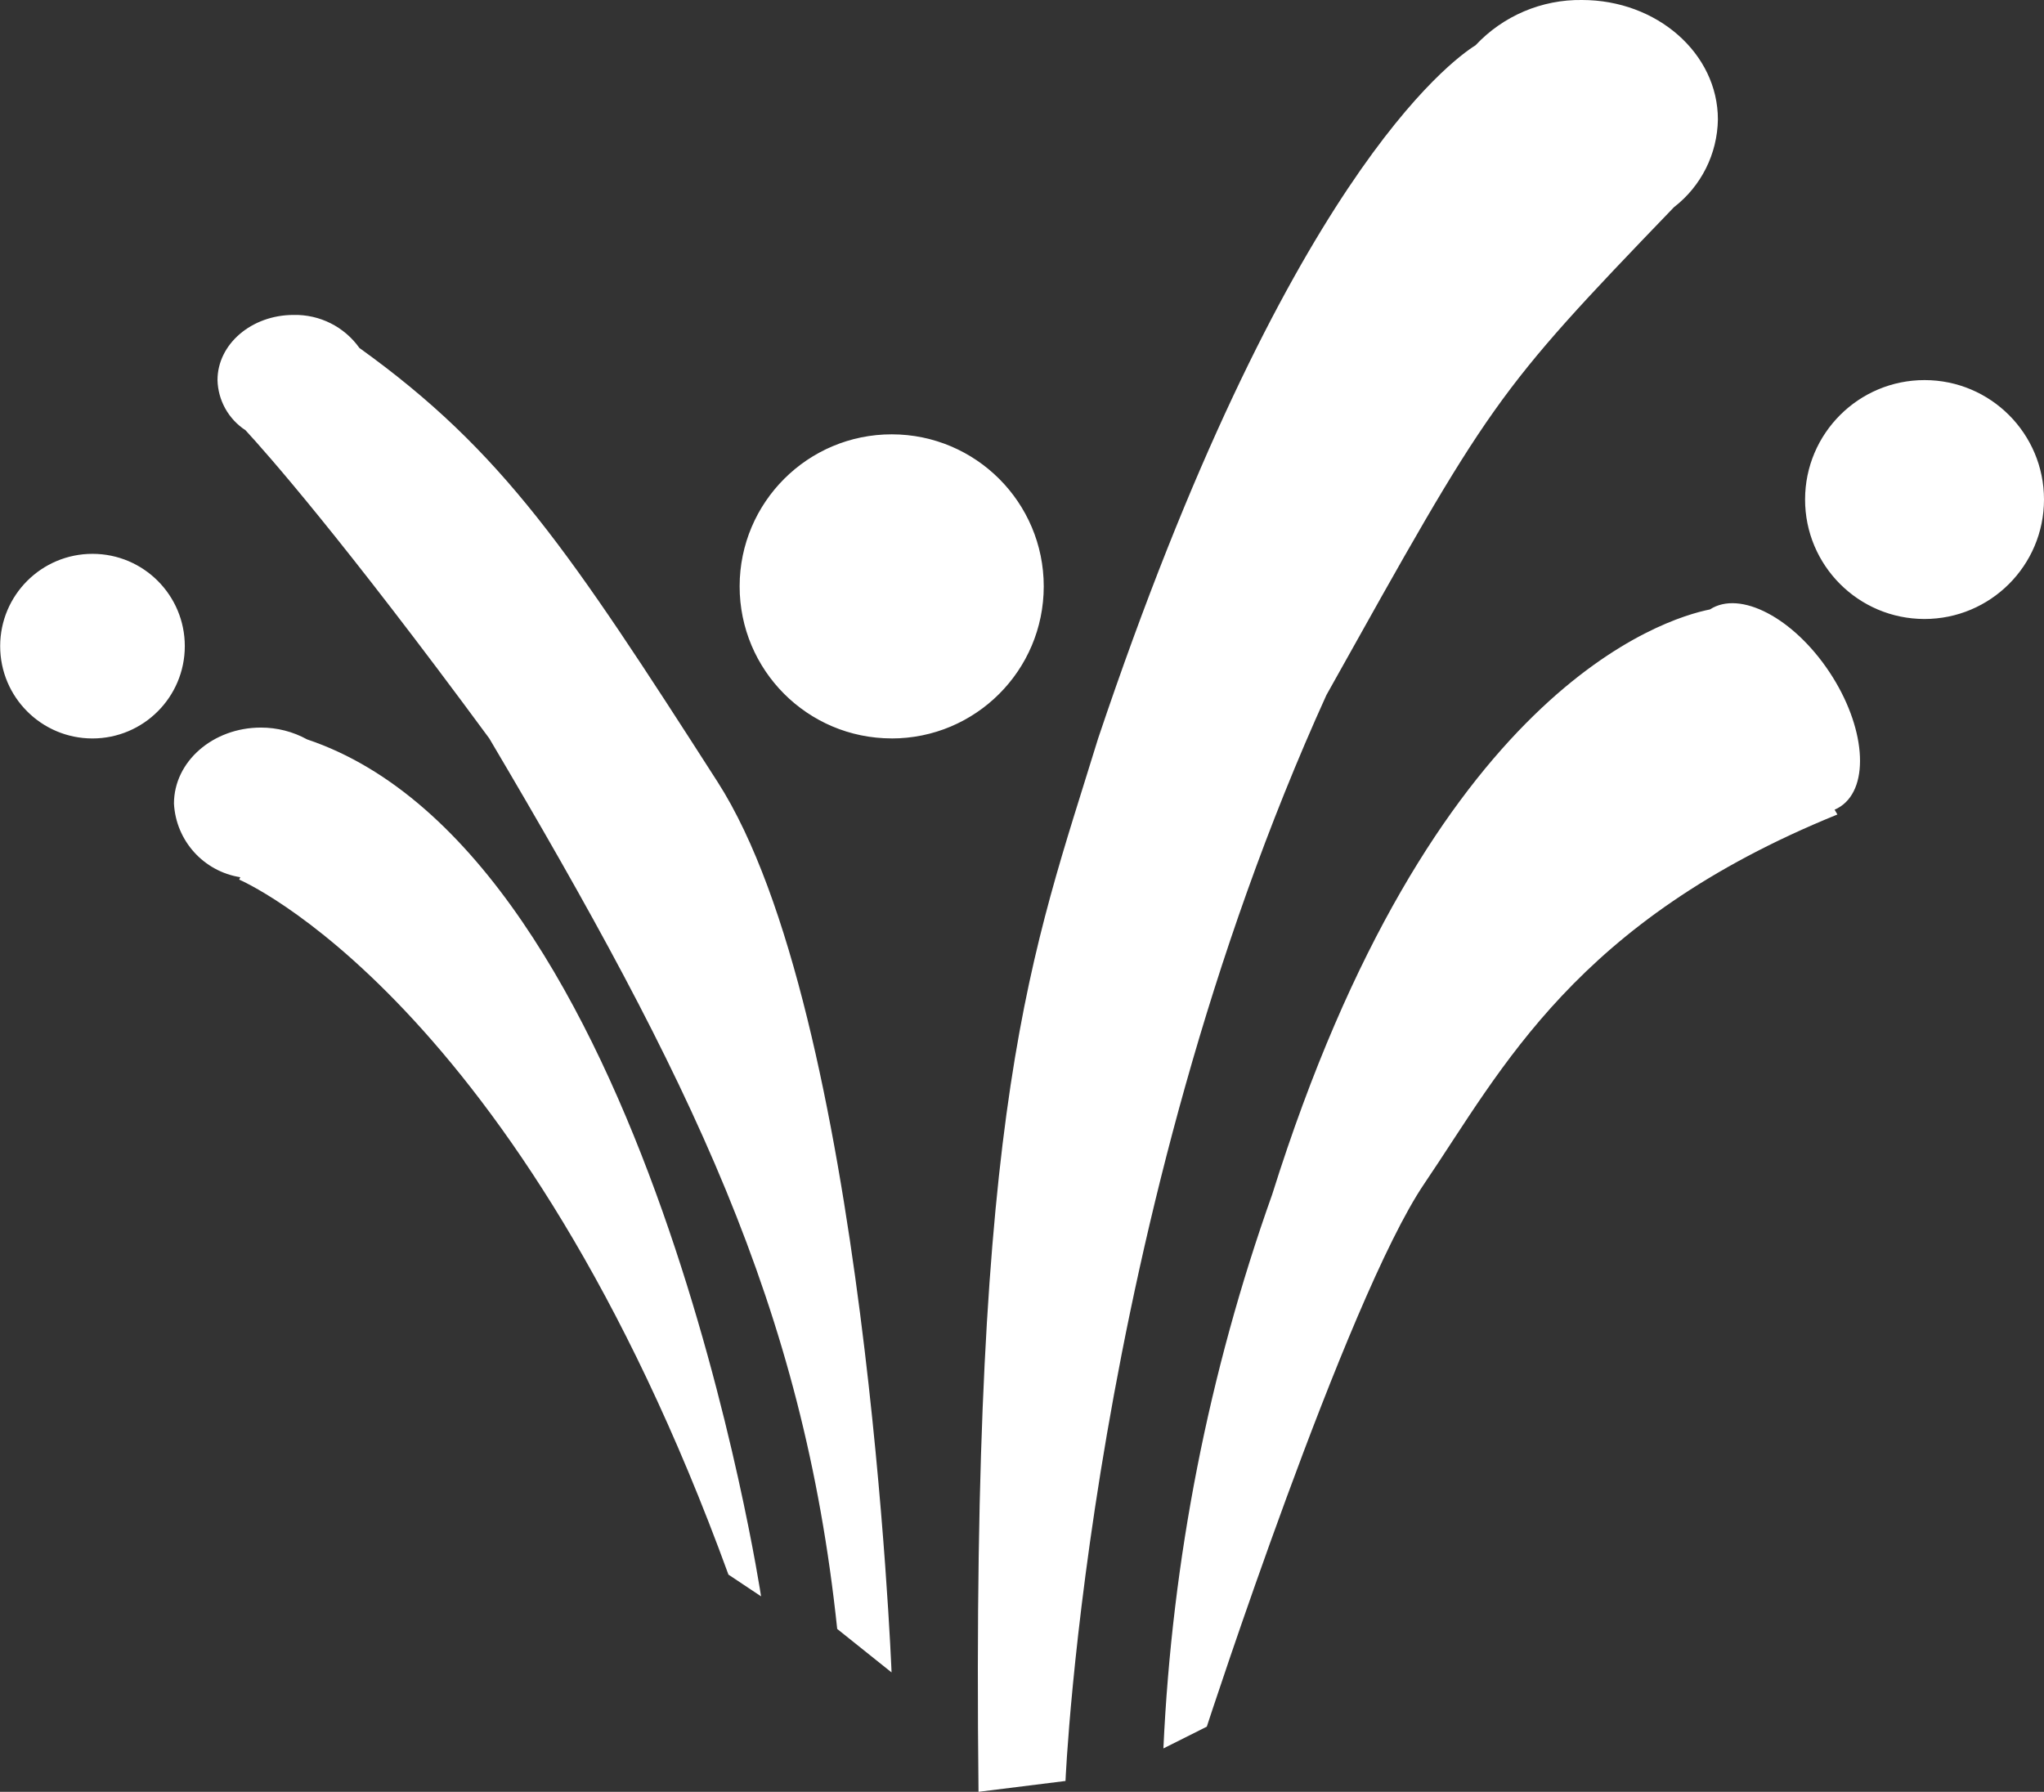 <?xml version="1.0" encoding="utf-8"?>
<!-- Generator: Adobe Illustrator 16.0.3, SVG Export Plug-In . SVG Version: 6.00 Build 0)  -->
<!DOCTYPE svg PUBLIC "-//W3C//DTD SVG 1.1//EN" "http://www.w3.org/Graphics/SVG/1.1/DTD/svg11.dtd">
<svg version="1.1" id="Layer_1" xmlns="http://www.w3.org/2000/svg" xmlns:xlink="http://www.w3.org/1999/xlink" x="0px" y="0px"
	 width="146px" height="128px" viewBox="0 0 146 128" enable-background="new 0 0 146 128" xml:space="preserve">
<rect x="0" y="0" width="146" height="128" fill="#333333" stroke="none"/>
<path fill="#FFFFFF" d="M137.457,44.218c-4.713-0.005-8.528-3.83-8.523-8.543c0.006-4.712,3.83-8.528,8.543-8.523
	c4.709,0.006,8.523,3.824,8.523,8.533C145.997,40.4,142.172,44.221,137.457,44.218z M131.457,57.618
	c-0.131,0.086-0.27,0.161-0.414,0.223l0.2,0.343c-18.724,7.604-23.943,18.175-29.509,26.375
	C96.168,92.757,86.2,123.345,86.2,123.345L83.1,124.9c0.617-13.5,3.234-26.834,7.767-39.564
	c11.345-36.135,28.024-41.153,31.272-41.8c2.148-1.4,5.963,0.6,8.534,4.472c2.572,3.872,2.927,8.186,0.787,9.608L131.457,57.618z
	 M94.745,49.649c-16.952,37.324-18.638,77.576-18.638,77.576L69.894,128c-0.555-49.65,3.815-59.857,8.543-75.248
	c13.399-39.875,25.234-48.443,26.957-49.516C107.361,1.135,110.122-0.041,113,0c5.361,0,9.707,3.82,9.707,8.533
	c-0.037,2.458-1.191,4.765-3.137,6.268C106.659,28.21,106.493,28.626,94.745,49.649z M63.681,52.749
	c-5.999-0.006-10.856-4.874-10.85-10.872c0.006-5.998,4.874-10.856,10.872-10.85c5.995,0.006,10.852,4.869,10.85,10.864
	c-0.002,6.001-4.87,10.864-10.871,10.861c0,0-0.001,0-0.001,0V52.749z M59.8,116.364c-2.429-23.038-10.47-39.3-24.851-63.613
	C24.391,38.407,19.036,32.359,17.536,30.734c-1.215-0.792-1.963-2.132-2-3.582c0-2.571,2.434-4.654,5.436-4.654
	c1.861-0.041,3.621,0.842,4.7,2.359c10.288,7.388,15.026,14.551,25.585,31c10.574,16.471,12.426,63.613,12.426,63.613L59.8,116.364z
	 M21.937,52.82c24.428,8.2,32.425,61.216,32.425,61.216l-2.33-1.552C37.017,71.261,17.085,62.836,17.085,62.836l0.079-0.171
	c-2.623-0.416-4.598-2.608-4.738-5.26c0-3,2.782-5.43,6.213-5.43C19.792,51.974,20.927,52.264,21.937,52.82z M6.6,52.752
	c-3.642-0.003-6.591-2.958-6.588-6.6c0.003-3.642,2.958-6.591,6.6-6.588c3.64,0.003,6.588,2.955,6.588,6.594
	C13.197,49.801,10.243,52.752,6.6,52.752z"/>
</svg>
